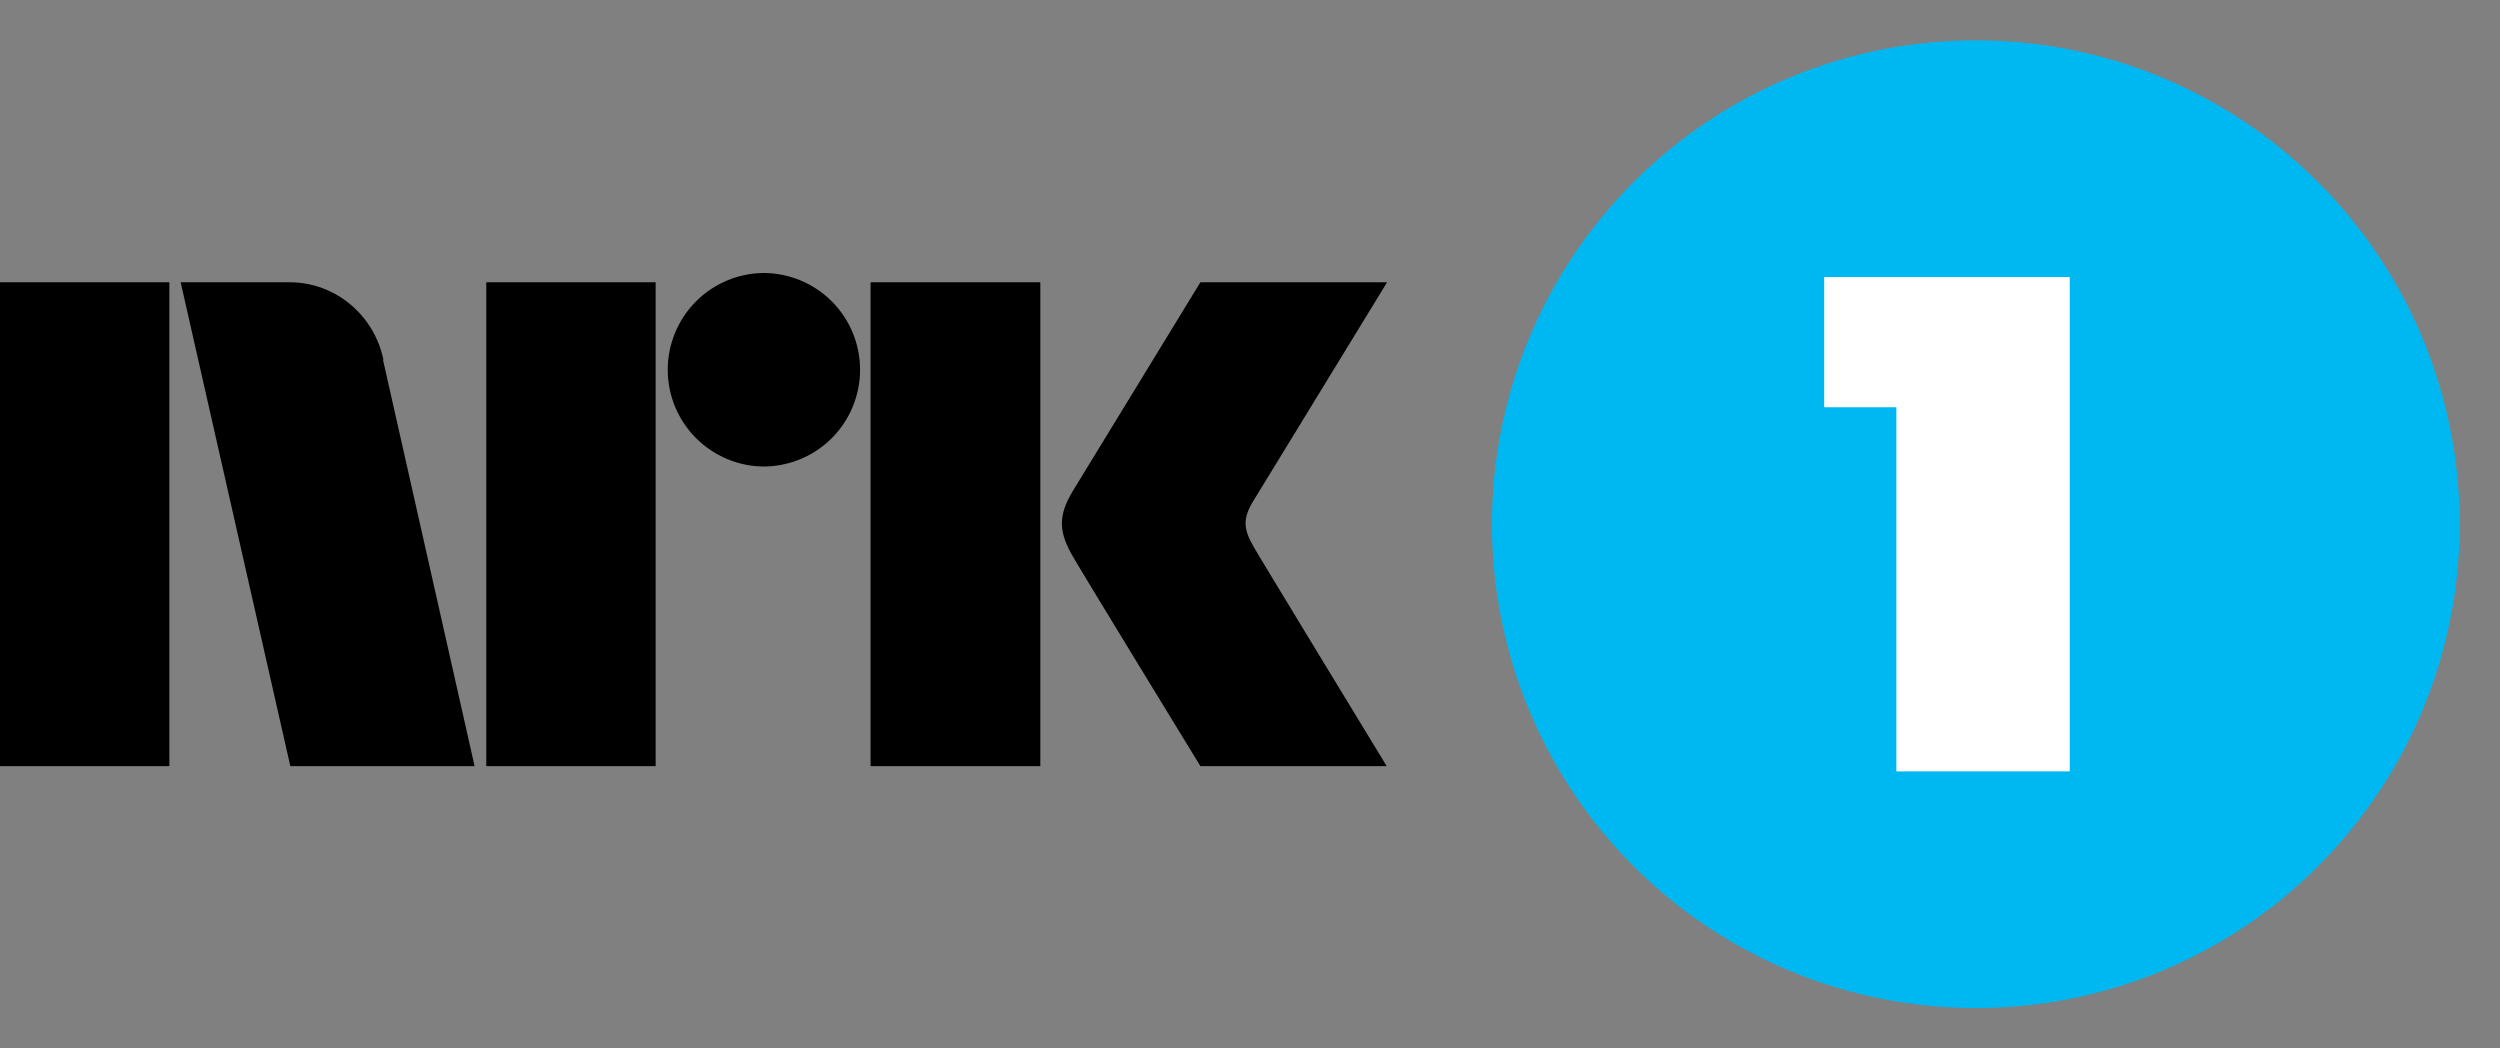 <svg width="62" height="26" viewBox="0 0 62 26" fill="none" xmlns="http://www.w3.org/2000/svg">
<rect x="0" y="0" width="62" height="26" fill="#808080" stroke="none"/>
<path d="M31.09 13.56C31.12 13.63 34.39 19 34.39 19H29.77C29.77 19 27.01 14.49 26.63 13.84C26.25 13.2 26.23 12.8 26.61 12.17L29.77 7H34.4L31.06 12.46C30.82 12.87 30.84 13.13 31.09 13.56ZM21.59 19V7H25.8V19H21.6H21.59ZM18.94 6.77C19.575 6.773 20.183 7.027 20.631 7.476C21.078 7.926 21.33 8.535 21.33 9.17C21.33 9.805 21.078 10.414 20.631 10.864C20.183 11.313 19.575 11.567 18.94 11.57C18.307 11.565 17.702 11.309 17.256 10.86C16.81 10.411 16.56 9.803 16.56 9.17C16.56 8.537 16.81 7.929 17.256 7.48C17.702 7.03 18.307 6.775 18.94 6.77ZM12.06 19V7H16.26V19H12.06ZM0 19V7H4.2V19H0ZM9.5 8.93L11.77 19H7.2L4.48 7H7.18C8.33 7 9.29 7.83 9.51 8.93H9.5Z" fill="black"/>
<path d="M49 1C47.424 1 45.864 1.31 44.408 1.913C42.952 2.517 41.629 3.4 40.515 4.515C39.4 5.629 38.517 6.952 37.913 8.408C37.31 9.864 37 11.424 37 13C37 14.576 37.31 16.136 37.913 17.592C38.517 19.048 39.4 20.371 40.515 21.485C41.629 22.6 42.952 23.483 44.408 24.087C45.864 24.69 47.424 25 49 25C52.183 25 55.235 23.736 57.485 21.485C59.736 19.235 61 16.183 61 13C61 9.817 59.736 6.765 57.485 4.515C55.235 2.264 52.183 1 49 1Z" fill="#00B8F1"/>
<path d="M51.33 19.13H47.03V10.1H45.24V6.87H51.33V19.13Z" fill="white"/>
</svg>
